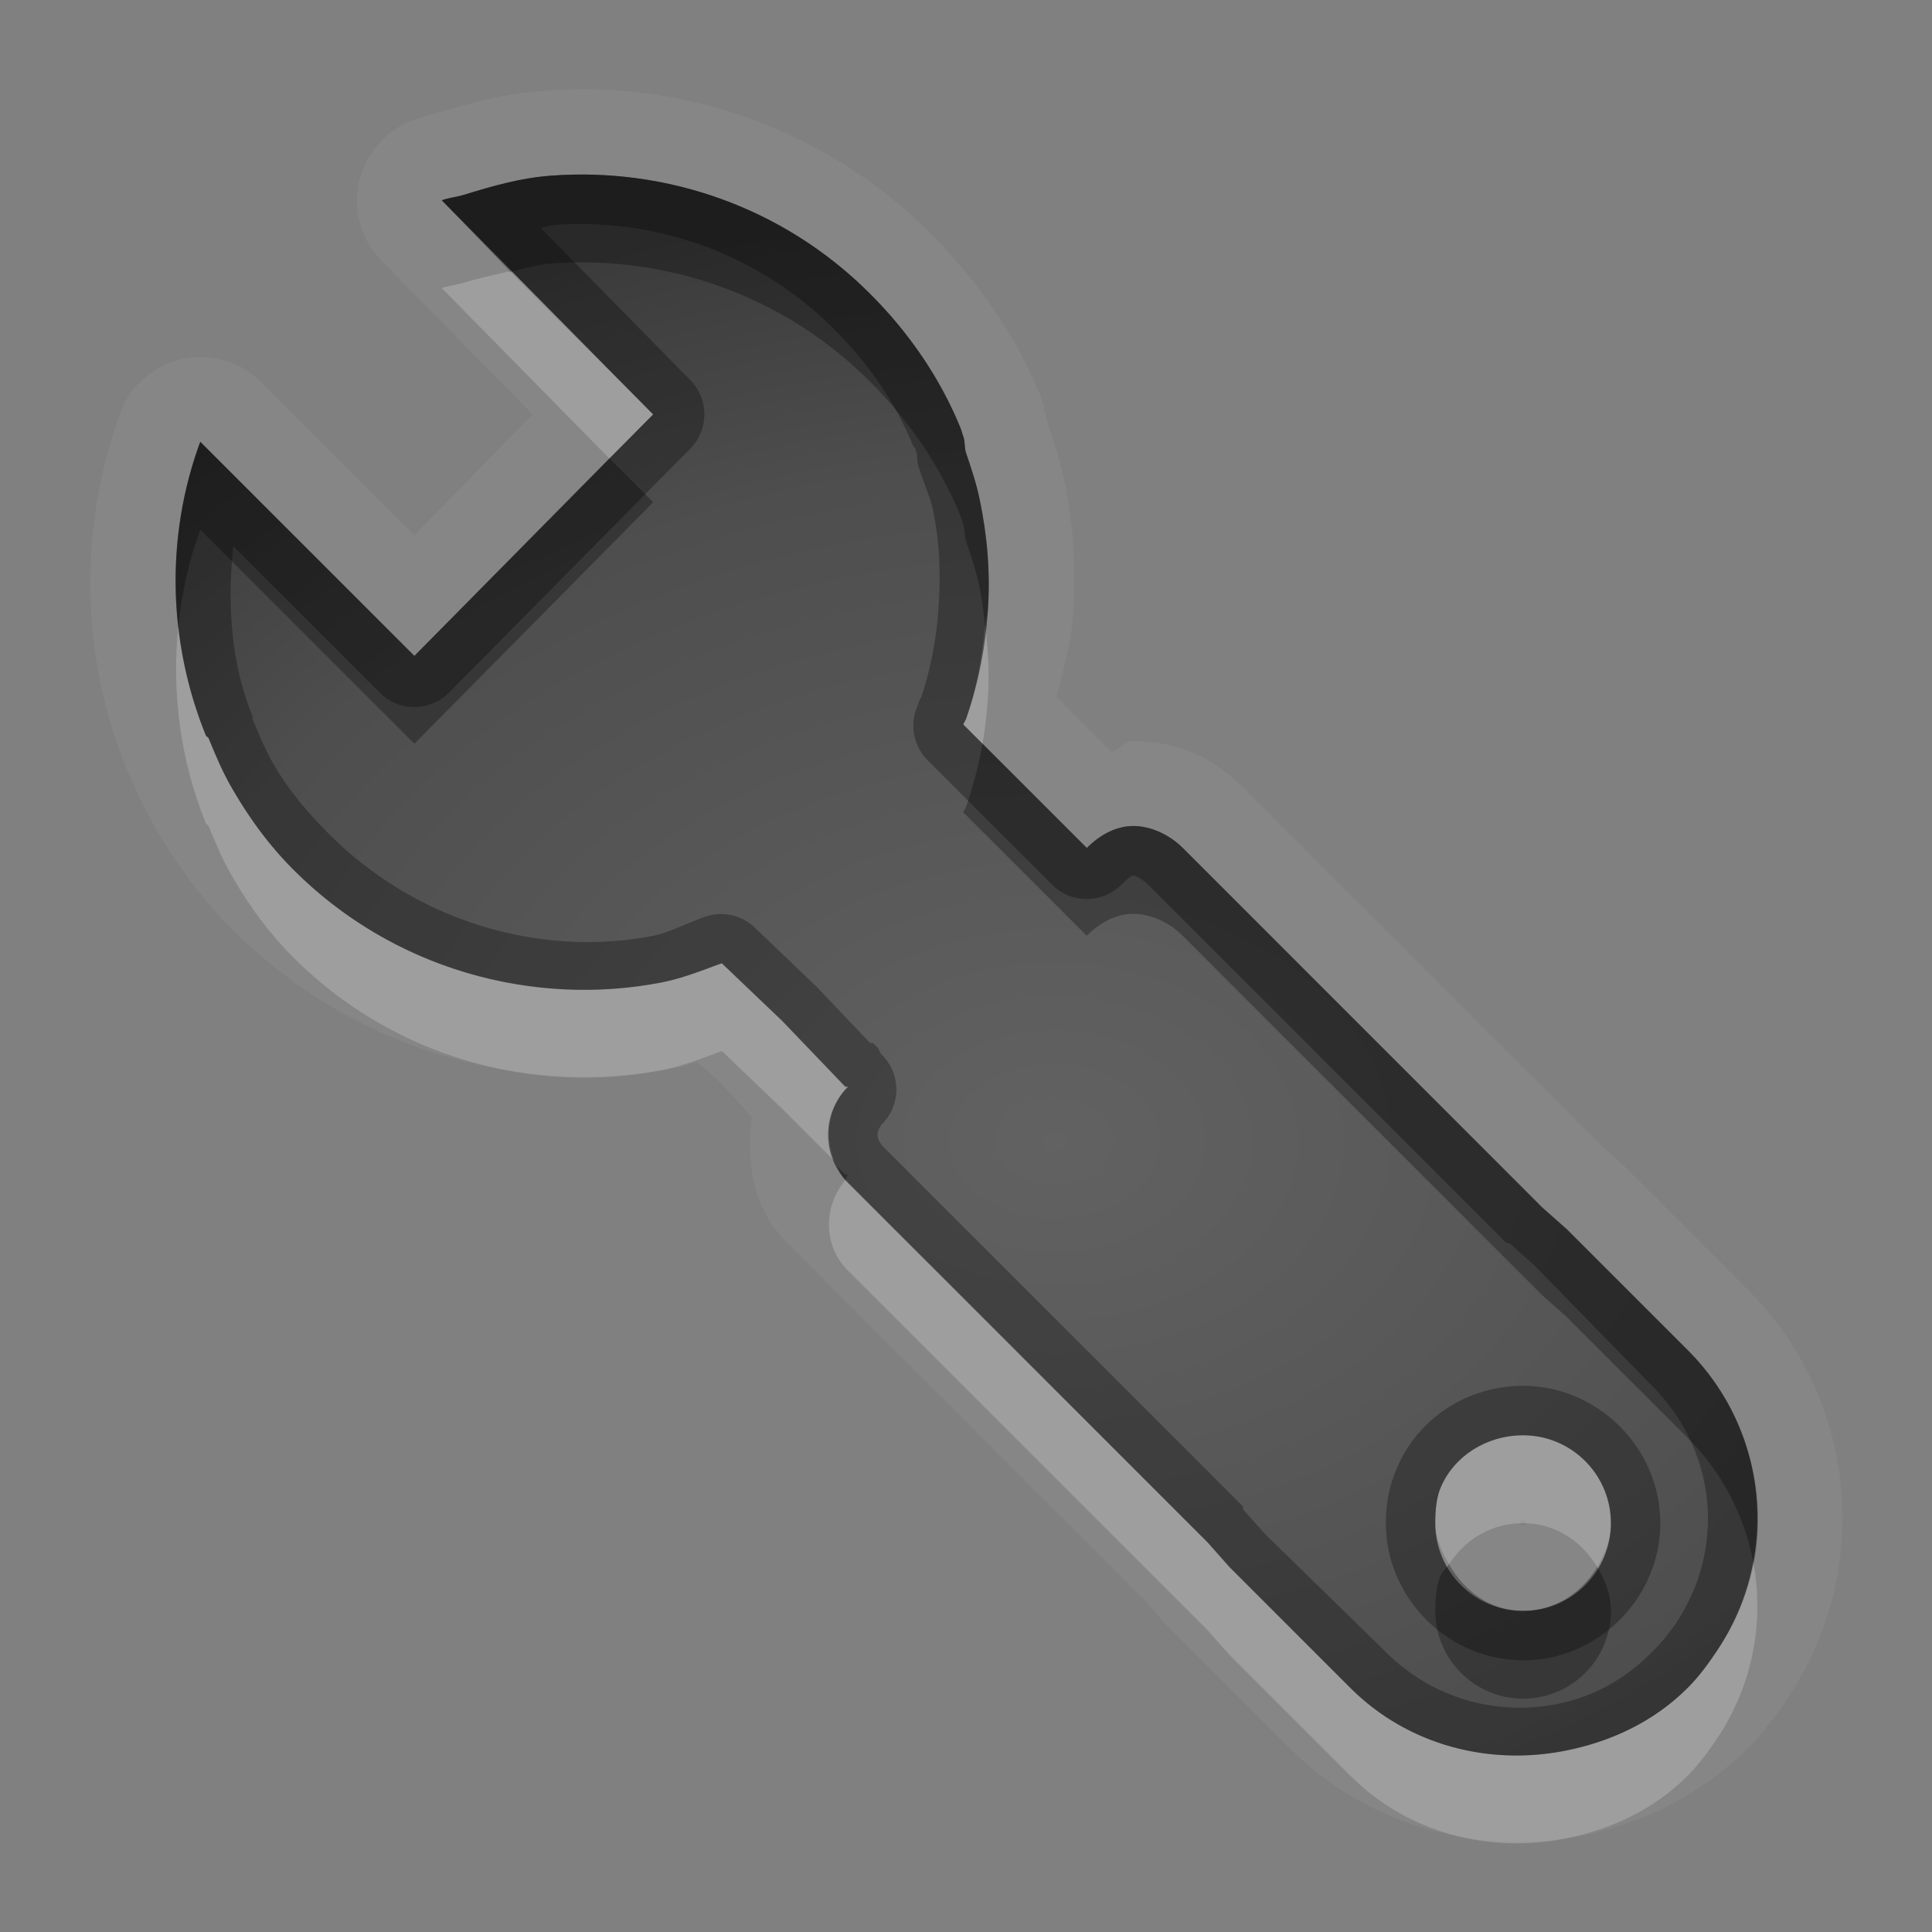 <?xml version="1.0" encoding="UTF-8" standalone="no"?>
<!-- Created with Inkscape (http://www.inkscape.org/) -->

<svg
   xmlns:dc="http://purl.org/dc/elements/1.1/"
   xmlns:cc="http://creativecommons.org/ns#"
   xmlns:rdf="http://www.w3.org/1999/02/22-rdf-syntax-ns#"
   xmlns:svg="http://www.w3.org/2000/svg"
   xmlns="http://www.w3.org/2000/svg"
   xmlns:xlink="http://www.w3.org/1999/xlink"
   xmlns:sodipodi="http://sodipodi.sourceforge.net/DTD/sodipodi-0.dtd"
   xmlns:inkscape="http://www.inkscape.org/namespaces/inkscape"
   inkscape:output_extension="org.inkscape.output.svg.inkscape"
   sodipodi:docname="preferences-desktop-peripherals-directory.svg"
   version="1.0"
   inkscape:version="0.48.3.1 r9886"
   sodipodi:version="0.32"
   id="svg2"
   height="22"
   width="22">
  <rect width="100%" height="100%" fill="#808080" stroke="none"/>
  <defs
     id="defs4">
    <inkscape:perspective
       sodipodi:type="inkscape:persp3d"
       inkscape:vp_x="0 : 11 : 1"
       inkscape:vp_y="0 : 1000 : 0"
       inkscape:vp_z="22 : 11 : 1"
       inkscape:persp3d-origin="11 : 7.3333333 : 1"
       id="perspective22" />
    <linearGradient
       id="ShadowGradient">
      <stop
         style="stop-color:#000000;stop-opacity:1;"
         offset="0"
         id="stop3393" />
      <stop
         style="stop-color:#000000;stop-opacity:0;"
         offset="1"
         id="stop3395" />
    </linearGradient>
    <linearGradient
       id="StandardGradient">
      <stop
         style="stop-color:#000000;stop-opacity:0.863;"
         offset="0"
         id="stop3389" />
      <stop
         style="stop-color:#000000;stop-opacity:0.471;"
         offset="1"
         id="stop3391" />
    </linearGradient>
    <linearGradient
       inkscape:collect="always"
       xlink:href="#StandardGradient"
       id="linearGradient3227"
       gradientUnits="userSpaceOnUse"
       gradientTransform="translate(1,-2)"
       x1="9.75"
       y1="5"
       x2="9.75"
       y2="21.002" />
    <inkscape:perspective
       id="perspective2850"
       inkscape:persp3d-origin="0.5 : 0.33333333 : 1"
       inkscape:vp_z="1 : 0.5 : 1"
       inkscape:vp_y="0 : 1000 : 0"
       inkscape:vp_x="0 : 0.5 : 1"
       sodipodi:type="inkscape:persp3d" />
    <linearGradient
       inkscape:collect="always"
       xlink:href="#StandardGradient"
       id="linearGradient3564"
       gradientUnits="userSpaceOnUse"
       gradientTransform="translate(1,-32)"
       x1="9.75"
       y1="5"
       x2="9.75"
       y2="21.002" />
    <inkscape:perspective
       id="perspective2896"
       inkscape:persp3d-origin="0.5 : 0.33333333 : 1"
       inkscape:vp_z="1 : 0.5 : 1"
       inkscape:vp_y="0 : 1000 : 0"
       inkscape:vp_x="0 : 0.5 : 1"
       sodipodi:type="inkscape:persp3d" />
    <linearGradient
       inkscape:collect="always"
       xlink:href="#linearGradient4081"
       id="linearGradient3669"
       gradientUnits="userSpaceOnUse"
       gradientTransform="matrix(0.157,0.042,0.042,-0.157,9.276,19.095)"
       x1="20.759"
       y1="1"
       x2="20.759"
       y2="45.017" />
    <linearGradient
       id="linearGradient4081">
      <stop
         style="stop-color:#aaaaaa;stop-opacity:1;"
         offset="0"
         id="stop4083" />
      <stop
         style="stop-color:#f0f0f0;stop-opacity:1;"
         offset="1"
         id="stop4085" />
    </linearGradient>
    <linearGradient
       inkscape:collect="always"
       xlink:href="#linearGradient4081"
       id="linearGradient3665"
       gradientUnits="userSpaceOnUse"
       gradientTransform="matrix(0.93,0,0,-0.93,23.674,61.395)"
       x1="20.759"
       y1="1"
       x2="20.759"
       y2="45.017" />
    <linearGradient
       id="linearGradient2905">
      <stop
         style="stop-color:#aaaaaa;stop-opacity:1;"
         offset="0"
         id="stop2907" />
      <stop
         style="stop-color:#f0f0f0;stop-opacity:1;"
         offset="1"
         id="stop2909" />
    </linearGradient>
    <linearGradient
       y2="45.017"
       x2="20.759"
       y1="1"
       x1="20.759"
       gradientTransform="matrix(0.279,0,0,-0.279,3.302,14.419)"
       gradientUnits="userSpaceOnUse"
       id="linearGradient2913"
       xlink:href="#linearGradient4081"
       inkscape:collect="always" />
    <linearGradient
       inkscape:collect="always"
       xlink:href="#StandardGradient"
       id="linearGradient4377"
       gradientUnits="userSpaceOnUse"
       gradientTransform="matrix(0.419,0,0,0.419,0.954,1.372)"
       x1="20.759"
       y1="1"
       x2="20.759"
       y2="45.017" />
    <linearGradient
       inkscape:collect="always"
       xlink:href="#StandardGradient"
       id="linearGradient4383"
       gradientUnits="userSpaceOnUse"
       gradientTransform="matrix(0.419,0,0,0.419,0.954,2.372)"
       x1="20.759"
       y1="1"
       x2="20.759"
       y2="45.017" />
    <linearGradient
       inkscape:collect="always"
       xlink:href="#StandardGradient"
       id="linearGradient4385"
       gradientUnits="userSpaceOnUse"
       gradientTransform="matrix(0.419,0,0,0.419,0.954,1.372)"
       x1="20.759"
       y1="1"
       x2="20.759"
       y2="45.017" />
    <linearGradient
       inkscape:collect="always"
       xlink:href="#StandardGradient"
       id="linearGradient4390"
       gradientUnits="userSpaceOnUse"
       gradientTransform="matrix(0.419,0,0,0.419,0.954,2.372)"
       x1="20.759"
       y1="1"
       x2="20.759"
       y2="45.017" />
    <linearGradient
       inkscape:collect="always"
       xlink:href="#StandardGradient"
       id="linearGradient4394"
       gradientUnits="userSpaceOnUse"
       gradientTransform="matrix(0.419,0,0,0.419,0.954,1.372)"
       x1="20.759"
       y1="1"
       x2="20.759"
       y2="45.017" />
    <linearGradient
       inkscape:collect="always"
       xlink:href="#StandardGradient"
       id="linearGradient4399"
       gradientUnits="userSpaceOnUse"
       gradientTransform="matrix(0.419,0,0,0.419,-29.046,1.372)"
       x1="20.759"
       y1="1"
       x2="20.759"
       y2="45.017" />
    <inkscape:perspective
       id="perspective4416"
       inkscape:persp3d-origin="0.5 : 0.33333333 : 1"
       inkscape:vp_z="1 : 0.5 : 1"
       inkscape:vp_y="0 : 1000 : 0"
       inkscape:vp_x="0 : 0.5 : 1"
       sodipodi:type="inkscape:persp3d" />
    <linearGradient
       inkscape:collect="always"
       xlink:href="#StandardGradient-9"
       id="linearGradient4377-4"
       gradientUnits="userSpaceOnUse"
       gradientTransform="matrix(0.419,0,0,0.419,0.954,1.372)"
       x1="20.759"
       y1="1"
       x2="20.759"
       y2="45.017" />
    <linearGradient
       id="StandardGradient-9">
      <stop
         style="stop-color:#000000;stop-opacity:0.863;"
         offset="0"
         id="stop3389-8" />
      <stop
         style="stop-color:#000000;stop-opacity:0.471;"
         offset="1"
         id="stop3391-3" />
    </linearGradient>
    <linearGradient
       y2="45.017"
       x2="20.759"
       y1="1"
       x1="20.759"
       gradientTransform="matrix(0.419,0,0,0.419,0.954,1.372)"
       gradientUnits="userSpaceOnUse"
       id="linearGradient4427"
       xlink:href="#StandardGradient-9"
       inkscape:collect="always" />
    <linearGradient
       inkscape:collect="always"
       xlink:href="#StandardGradient-9"
       id="linearGradient4454"
       gradientUnits="userSpaceOnUse"
       gradientTransform="matrix(0.419,0,0,0.419,-29.046,1.372)"
       x1="20.759"
       y1="1"
       x2="20.759"
       y2="45.017" />
    <clipPath
       clipPathUnits="userSpaceOnUse"
       id="clipPath4461">
      <path
         style="fill:#ff00ff;fill-opacity:1;stroke:none;display:inline"
         d="m -30,0 0,22 22,0 0,-22 -22,0 z m 9.75,2 2.5,0 c 0.354,0 0.625,0.296 0.625,0.656 l 0,1.281 c 0.633,0.169 1.259,0.397 1.812,0.719 l 0.906,-0.875 c 0.255,-0.255 0.625,-0.282 0.875,-0.031 L -11.75,5.531 c 0.25,0.25 0.223,0.62 -0.031,0.875 l -0.875,0.906 c 0.322,0.554 0.55,1.179 0.719,1.812 l 1.281,0 C -10.296,9.125 -10,9.396 -10,9.75 l 0,2.5 c 0,0.354 -0.296,0.625 -0.656,0.625 l -1.281,0 c -0.169,0.633 -0.397,1.259 -0.719,1.812 l 0.875,0.906 c 0.255,0.255 0.282,0.625 0.031,0.875 L -13.531,18.25 c -0.25,0.25 -0.62,0.223 -0.875,-0.031 l -0.906,-0.875 c -0.554,0.322 -1.179,0.55 -1.812,0.719 l 0,1.281 C -17.125,19.704 -17.396,20 -17.75,20 l -2.5,0 c -0.354,0 -0.625,-0.296 -0.625,-0.656 l 0,-1.281 c -0.633,-0.169 -1.259,-0.397 -1.812,-0.719 l -0.906,0.875 c -0.255,0.255 -0.625,0.282 -0.875,0.031 L -26.25,16.469 c -0.25,-0.25 -0.223,-0.62 0.031,-0.875 l 0.875,-0.906 c -0.322,-0.554 -0.55,-1.179 -0.719,-1.812 l -1.281,0 C -27.704,12.875 -28,12.604 -28,12.25 l 0,-2.5 c 0,-0.354 0.296,-0.625 0.656,-0.625 l 1.281,0 c 0.169,-0.633 0.397,-1.259 0.719,-1.812 l -0.875,-0.906 C -26.473,6.152 -26.5,5.782 -26.25,5.531 L -24.469,3.75 c 0.125,-0.125 0.273,-0.189 0.438,-0.188 0.165,0.001 0.31,0.091 0.438,0.219 l 0.906,0.875 c 0.554,-0.322 1.179,-0.55 1.812,-0.719 l 0,-1.281 C -20.875,2.296 -20.604,2 -20.25,2 z M -19,8.281 c -1.502,0 -2.719,1.217 -2.719,2.719 0,1.502 1.217,2.719 2.719,2.719 1.502,0 2.719,-1.217 2.719,-2.719 0,-1.502 -1.217,-2.719 -2.719,-2.719 z"
         id="path4463" />
    </clipPath>
    <linearGradient
       inkscape:collect="always"
       xlink:href="#StandardGradient-9"
       id="linearGradient3987"
       gradientUnits="userSpaceOnUse"
       gradientTransform="matrix(0.419,0,0,0.419,0.954,1.372)"
       x1="20.759"
       y1="1"
       x2="20.759"
       y2="45.017" />
    <linearGradient
       inkscape:collect="always"
       xlink:href="#StandardGradient-9"
       id="linearGradient3991"
       gradientUnits="userSpaceOnUse"
       gradientTransform="matrix(0.419,0,0,0.419,0.954,1.372)"
       x1="26.389"
       y1="8.667"
       x2="20.759"
       y2="45.017" />
    <linearGradient
       inkscape:collect="always"
       xlink:href="#linearGradient5128"
       id="linearGradient3888"
       gradientUnits="userSpaceOnUse"
       gradientTransform="translate(-24.042,-41.012)"
       x1="5.274"
       y1="62.879"
       x2="-6.524"
       y2="66.807" />
    <linearGradient
       id="linearGradient5128">
      <stop
         offset="0"
         style="stop-color:#e5e5e5;stop-opacity:1"
         id="stop5130" />
      <stop
         offset="1"
         style="stop-color:#ababab;stop-opacity:1"
         id="stop5132" />
    </linearGradient>
    <linearGradient
       inkscape:collect="always"
       xlink:href="#linearGradient5128"
       id="linearGradient3890"
       gradientUnits="userSpaceOnUse"
       gradientTransform="matrix(0.45,0,0,0.45,24.042,-53.521)"
       x1="5.274"
       y1="62.879"
       x2="-6.524"
       y2="66.807" />
    <linearGradient
       id="linearGradient3145">
      <stop
         offset="0"
         style="stop-color:#e5e5e5;stop-opacity:1"
         id="stop3147" />
      <stop
         offset="1"
         style="stop-color:#ababab;stop-opacity:1"
         id="stop3149" />
    </linearGradient>
    <linearGradient
       inkscape:collect="always"
       xlink:href="#linearGradient3932"
       id="linearGradient3892"
       gradientUnits="userSpaceOnUse"
       gradientTransform="matrix(-1,0,0,-1,45.081,79.12)"
       x1="45.312"
       y1="48.268"
       x2="42.662"
       y2="45.618" />
    <linearGradient
       inkscape:collect="always"
       id="linearGradient3932">
      <stop
         style="stop-color:#000000;stop-opacity:1;"
         offset="0"
         id="stop3934" />
      <stop
         style="stop-color:#000000;stop-opacity:0;"
         offset="1"
         id="stop3936" />
    </linearGradient>
    <linearGradient
       inkscape:collect="always"
       xlink:href="#linearGradient3309"
       id="linearGradient3894"
       gradientUnits="userSpaceOnUse"
       gradientTransform="translate(-46,-12)"
       x1="32.238"
       y1="21.65"
       x2="36.821"
       y2="47.535" />
    <linearGradient
       gradientUnits="userSpaceOnUse"
       id="linearGradient3309"
       y2="122.899"
       x2="63.999"
       y1="3.1"
       x1="63.999">
      <stop
         offset="0"
         style="stop-color:#f6f6f6;stop-opacity:1"
         id="stop3311" />
      <stop
         offset="1"
         style="stop-color:#d2d2d2;stop-opacity:1"
         id="stop3313" />
    </linearGradient>
    <linearGradient
       inkscape:collect="always"
       xlink:href="#linearGradient3724"
       id="linearGradient3896"
       gradientUnits="userSpaceOnUse"
       gradientTransform="translate(-46,-12)"
       x1="64.67"
       y1="71.888"
       x2="59.574"
       y2="52.872" />
    <linearGradient
       id="linearGradient3724">
      <stop
         style="stop-color:#ffa92a;stop-opacity:1;"
         offset="0"
         id="stop3726" />
      <stop
         style="stop-color:#ffcf2a;stop-opacity:1;"
         offset="1"
         id="stop3728" />
    </linearGradient>
    <linearGradient
       inkscape:collect="always"
       xlink:href="#linearGradient3741"
       id="linearGradient3898"
       gradientUnits="userSpaceOnUse"
       gradientTransform="translate(-46,-12)"
       x1="52.515"
       y1="44.04"
       x2="54.767"
       y2="64.308" />
    <linearGradient
       inkscape:collect="always"
       id="linearGradient3741">
      <stop
         style="stop-color:#ffffff;stop-opacity:1;"
         offset="0"
         id="stop3743" />
      <stop
         style="stop-color:#ffffff;stop-opacity:0;"
         offset="1"
         id="stop3745" />
    </linearGradient>
    <radialGradient
       inkscape:collect="always"
       xlink:href="#linearGradient3777"
       id="radialGradient3900"
       gradientUnits="userSpaceOnUse"
       gradientTransform="matrix(-0.012,1.983,-2.031,-0.023,158.075,-40.252)"
       cx="48.09"
       cy="53.891"
       fx="48.09"
       fy="53.891"
       r="5.493" />
    <linearGradient
       inkscape:collect="always"
       id="linearGradient3777">
      <stop
         style="stop-color:#ff6600;stop-opacity:1;"
         offset="0"
         id="stop3779" />
      <stop
         style="stop-color:#ff6600;stop-opacity:0;"
         offset="1"
         id="stop3781" />
    </linearGradient>
    <radialGradient
       inkscape:collect="always"
       xlink:href="#linearGradient3751"
       id="radialGradient3902"
       gradientUnits="userSpaceOnUse"
       gradientTransform="matrix(2.313,2.335,1.272,-1.26,-171.146,-7.467)"
       cx="47.644"
       cy="54.106"
       fx="47.644"
       fy="54.106"
       r="4.862" />
    <linearGradient
       inkscape:collect="always"
       id="linearGradient3751">
      <stop
         style="stop-color:#f89400;stop-opacity:1;"
         offset="0"
         id="stop3753" />
      <stop
         style="stop-color:#f89400;stop-opacity:0;"
         offset="1"
         id="stop3755" />
    </linearGradient>
    <linearGradient
       inkscape:collect="always"
       xlink:href="#linearGradient3865"
       id="linearGradient3904"
       gradientUnits="userSpaceOnUse"
       gradientTransform="matrix(0.5,0.866,-0.866,0.5,45.524,-36.524)"
       x1="60.756"
       y1="66.836"
       x2="69.694"
       y2="69.231" />
    <linearGradient
       inkscape:collect="always"
       id="linearGradient3865">
      <stop
         style="stop-color:#ffe99d;stop-opacity:1;"
         offset="0"
         id="stop3867" />
      <stop
         style="stop-color:#ffe99d;stop-opacity:0;"
         offset="1"
         id="stop3869" />
    </linearGradient>
    <linearGradient
       inkscape:collect="always"
       xlink:href="#linearGradient3865"
       id="linearGradient3142"
       gradientUnits="userSpaceOnUse"
       gradientTransform="matrix(0.167,0.289,-0.289,0.167,-4.496,-13.172)"
       x1="60.756"
       y1="66.836"
       x2="69.694"
       y2="69.231" />
    <radialGradient
       inkscape:collect="always"
       xlink:href="#linearGradient3751"
       id="radialGradient3145"
       gradientUnits="userSpaceOnUse"
       gradientTransform="matrix(0.771,0.778,0.424,-0.42,-76.707,-3.488)"
       cx="47.644"
       cy="54.106"
       fx="47.644"
       fy="54.106"
       r="4.862" />
    <linearGradient
       inkscape:collect="always"
       xlink:href="#linearGradient3741"
       id="linearGradient3149"
       gradientUnits="userSpaceOnUse"
       gradientTransform="matrix(0.333,0,0,0.333,-34.999,-4.999)"
       x1="52.515"
       y1="44.04"
       x2="54.767"
       y2="64.308" />
    <linearGradient
       inkscape:collect="always"
       xlink:href="#linearGradient3724"
       id="linearGradient3155"
       gradientUnits="userSpaceOnUse"
       gradientTransform="matrix(0.333,0,0,0.333,-34.999,-4.999)"
       x1="64.67"
       y1="71.888"
       x2="59.574"
       y2="52.872" />
    <linearGradient
       inkscape:collect="always"
       xlink:href="#linearGradient3309"
       id="linearGradient3158"
       gradientUnits="userSpaceOnUse"
       gradientTransform="matrix(0.333,0,0,0.333,-34.999,-4.999)"
       x1="32.238"
       y1="21.65"
       x2="36.821"
       y2="47.535" />
    <linearGradient
       inkscape:collect="always"
       xlink:href="#linearGradient3932"
       id="linearGradient3162"
       gradientUnits="userSpaceOnUse"
       gradientTransform="matrix(-0.333,0,0,-0.333,-4.644,25.369)"
       x1="45.312"
       y1="48.268"
       x2="42.662"
       y2="45.618" />
    <linearGradient
       inkscape:collect="always"
       xlink:href="#linearGradient5128"
       id="linearGradient3165"
       gradientUnits="userSpaceOnUse"
       gradientTransform="matrix(0.15,0,0,0.15,21.213,-3.223)"
       x1="5.274"
       y1="62.879"
       x2="-6.524"
       y2="66.807" />
    <linearGradient
       inkscape:collect="always"
       xlink:href="#linearGradient5128"
       id="linearGradient3168"
       gradientUnits="userSpaceOnUse"
       gradientTransform="matrix(0.236,-0.236,0.236,0.236,-34.999,-4.999)"
       x1="5.274"
       y1="62.879"
       x2="-6.524"
       y2="66.807" />
    <linearGradient
       inkscape:collect="always"
       xlink:href="#StandardGradient"
       id="linearGradient3939"
       gradientUnits="userSpaceOnUse"
       gradientTransform="matrix(0.236,-0.236,0.236,0.236,-34.999,-4.999)"
       x1="14.852"
       y1="44.55"
       x2="-23.339"
       y2="82.741" />
    <linearGradient
       inkscape:collect="always"
       xlink:href="#StandardGradient"
       id="linearGradient3945"
       gradientUnits="userSpaceOnUse"
       gradientTransform="matrix(0.236,-0.236,0.236,0.236,-34.999,-3.999)"
       x1="14.852"
       y1="44.55"
       x2="-23.339"
       y2="82.741" />
    <linearGradient
       inkscape:collect="always"
       xlink:href="#StandardGradient"
       id="linearGradient3947"
       gradientUnits="userSpaceOnUse"
       gradientTransform="matrix(0.236,-0.236,0.236,0.236,-34.999,-4.999)"
       x1="14.852"
       y1="44.55"
       x2="-23.339"
       y2="82.741" />
    <linearGradient
       inkscape:collect="always"
       xlink:href="#StandardGradient"
       id="linearGradient3952"
       gradientUnits="userSpaceOnUse"
       gradientTransform="matrix(0.236,-0.236,0.236,0.236,-34.999,-3.999)"
       x1="14.852"
       y1="44.55"
       x2="-23.339"
       y2="82.741" />
    <linearGradient
       inkscape:collect="always"
       xlink:href="#StandardGradient"
       id="linearGradient3956"
       gradientUnits="userSpaceOnUse"
       gradientTransform="matrix(0.236,-0.236,0.236,0.236,-34.999,-4.999)"
       x1="14.852"
       y1="44.55"
       x2="-23.339"
       y2="82.741" />
    <linearGradient
       inkscape:collect="always"
       xlink:href="#StandardGradient"
       id="linearGradient3963"
       gradientUnits="userSpaceOnUse"
       gradientTransform="matrix(0.236,-0.236,0.236,0.236,-34.999,-4.999)"
       x1="14.852"
       y1="44.55"
       x2="-23.339"
       y2="82.741" />
    <linearGradient
       inkscape:collect="always"
       xlink:href="#StandardGradient"
       id="linearGradient3967"
       gradientUnits="userSpaceOnUse"
       gradientTransform="matrix(0.236,-0.236,0.236,0.236,-34.999,-4.999)"
       x1="14.852"
       y1="44.55"
       x2="-23.339"
       y2="82.741" />
    <radialGradient
       inkscape:collect="always"
       xlink:href="#StandardGradient-94"
       id="radialGradient3820"
       cx="12"
       cy="13.13"
       fx="12"
       fy="13.13"
       r="8.982"
       gradientTransform="matrix(1.781,2.7895834e-8,-1.9178386e-8,1.225,-9.376,-3.08)"
       gradientUnits="userSpaceOnUse" />
    <linearGradient
       id="StandardGradient-94"
       gradientTransform="scale(0.922,1.085)"
       x1="11.999"
       y1="0.922"
       x2="11.999"
       y2="19.387"
       gradientUnits="userSpaceOnUse">
      <stop
         style="stop-color:#000000;stop-opacity:0.235;"
         offset="0"
         id="stop3283" />
      <stop
         id="stop3850"
         offset="0.7"
         style="stop-color:#000000;stop-opacity:0.392;" />
      <stop
         style="stop-color:#000000;stop-opacity:0.55;"
         offset="1"
         id="stop2651" />
    </linearGradient>
    <radialGradient
       r="8.982"
       fy="13.13"
       fx="12"
       cy="13.13"
       cx="12"
       gradientTransform="matrix(1.781,2.7895834e-8,-1.9178386e-8,1.225,-41.376,-5.08)"
       gradientUnits="userSpaceOnUse"
       id="radialGradient4425"
       xlink:href="#StandardGradient-94"
       inkscape:collect="always" />
    <radialGradient
       inkscape:collect="always"
       xlink:href="#StandardGradient-94"
       id="radialGradient3867"
       cx="12"
       cy="13.001"
       fx="12"
       fy="13.001"
       r="9.006"
       gradientTransform="matrix(1.666,-5.6057663e-8,4.1108947e-8,1.221,-7.987,-2.88)"
       gradientUnits="userSpaceOnUse" />
    <radialGradient
       inkscape:collect="always"
       xlink:href="#StandardGradient-94"
       id="radialGradient3873"
       gradientUnits="userSpaceOnUse"
       gradientTransform="matrix(1.666,-5.6057663e-8,4.1108947e-8,1.221,-7.987,-2.88)"
       cx="12"
       cy="13.001"
       fx="12"
       fy="13.001"
       r="9.006" />
    <radialGradient
       inkscape:collect="always"
       xlink:href="#StandardGradient-94"
       id="radialGradient3877"
       gradientUnits="userSpaceOnUse"
       gradientTransform="matrix(1.666,-5.6057663e-8,4.1108947e-8,1.221,-7.987,-2.88)"
       cx="12"
       cy="13.001"
       fx="12"
       fy="13.001"
       r="9.006" />
    <radialGradient
       inkscape:collect="always"
       xlink:href="#StandardGradient-94"
       id="radialGradient3879"
       gradientUnits="userSpaceOnUse"
       gradientTransform="matrix(1.666,-5.6057663e-8,4.1108947e-8,1.221,-7.987,-2.88)"
       cx="12"
       cy="13.001"
       fx="12"
       fy="13.001"
       r="9.006" />
  </defs>
  <sodipodi:namedview
     id="base"
     pagecolor="#ffffff"
     bordercolor="#e7e7e7"
     borderopacity="1"
     inkscape:pageopacity="0.0"
     inkscape:pageshadow="2"
     inkscape:zoom="18.220536"
     inkscape:cx="-2.1080449"
     inkscape:cy="11.185607"
     inkscape:document-units="px"
     inkscape:current-layer="layer1"
     showgrid="true"
     inkscape:showpageshadow="false"
     showguides="true"
     inkscape:guide-bbox="true"
     inkscape:window-width="1920"
     inkscape:window-height="1029"
     inkscape:window-x="0"
     inkscape:window-y="24"
     inkscape:window-maximized="1">
    <sodipodi:guide
       orientation="1,0"
       position="0,112"
       id="guide2383" />
    <sodipodi:guide
       orientation="0,1"
       position="78.156,0"
       id="guide2389" />
    <inkscape:grid
       type="xygrid"
       id="grid3672"
       visible="true"
       enabled="true"
       empspacing="8"
       snapvisiblegridlinesonly="true" />
    <sodipodi:guide
       orientation="1,0"
       position="22.009,4.154"
       id="guide2950" />
    <sodipodi:guide
       orientation="0,1"
       position="11.225,22.009"
       id="guide2952" />
  </sodipodi:namedview>
  <g
     inkscape:label="Calque 1"
     inkscape:groupmode="layer"
     id="layer1">
    <path
       style="opacity:0.05;fill:#ffffff;fill-opacity:1;stroke:none;display:inline"
       d="M 6.219,1.031 C 5.747,1.066 5.347,1.175 5,1.281 5.047,1.267 4.93,1.285 4.688,1.375 A 0.977,0.977 0 0 0 4.344,2.969 l 1.719,1.75 -1.344,1.375 -1.75,-1.75 A 0.977,0.977 0 0 0 1.375,4.688 C 0.89,6.002 0.915,7.459 1.438,8.75 1.456,8.797 1.449,8.775 1.469,8.812 1.551,9.012 1.656,9.239 1.812,9.5 c 0.222,0.38 0.496,0.746 0.844,1.094 1.368,1.368 3.288,1.906 5.062,1.562 0.091,-0.018 0.138,-0.04 0.219,-0.062 l 0.25,0.219 0.031,0.031 0.344,0.375 c -0.07,0.526 0.01,1.041 0.406,1.438 l 4.062,4.062 0.031,0.031 0.219,0.25 a 0.977,0.977 0 0 0 0.031,0.031 l 1.375,1.375 c 0.905,0.905 2.17,1.222 3.312,1 0.664,-0.129 1.35,-0.444 1.906,-1 0.207,-0.207 0.353,-0.419 0.469,-0.594 0.946,-1.431 0.785,-3.371 -0.469,-4.625 l -1.375,-1.375 A 0.977,0.977 0 0 0 18.5,13.281 l -0.25,-0.219 -0.031,-0.031 -4.062,-4.062 c -0.326,-0.326 -0.727,-0.531 -1.25,-0.531 -0.11,0 -0.15,0.104 -0.25,0.125 l -0.625,-0.625 C 12.105,7.623 12.199,7.315 12.219,7 12.253,6.484 12.227,5.99 12.125,5.5 12.071,5.241 11.997,5.02 11.938,4.844 11.918,4.782 11.922,4.749 11.875,4.625 11.901,4.693 11.901,4.64 11.844,4.5 11.564,3.811 11.132,3.194 10.594,2.656 9.396,1.459 7.788,0.916 6.219,1.031 z M 6.281,2 c 1.298,-0.095 2.634,0.352 3.625,1.344 0.453,0.453 0.805,0.973 1.031,1.531 0.012,0.03 0.02,0.064 0.031,0.094 0.022,0.058 0.011,0.129 0.031,0.188 0.06,0.179 0.118,0.348 0.156,0.531 0.086,0.414 0.121,0.829 0.094,1.25 -0.027,0.423 -0.108,0.846 -0.25,1.25 -0.008,0.022 -0.023,0.04 -0.031,0.062 L 12.375,9.656 c 0.151,-0.151 0.334,-0.25 0.531,-0.25 0.198,0 0.411,0.099 0.562,0.25 L 17.562,13.75 17.844,14 l 1.375,1.375 c 0.927,0.927 1.039,2.354 0.344,3.406 -0.099,0.15 -0.211,0.305 -0.344,0.438 -0.397,0.397 -0.894,0.619 -1.406,0.719 -0.854,0.166 -1.775,-0.057 -2.438,-0.719 L 14,17.844 13.75,17.562 9.656,13.469 c -0.303,-0.303 -0.303,-0.791 0,-1.094 l -0.031,0 -0.719,-0.75 -0.688,-0.656 C 7.987,11.053 7.771,11.141 7.531,11.188 6.069,11.47 4.475,11.038 3.344,9.906 3.065,9.628 2.847,9.326 2.656,9 2.54,8.806 2.46,8.611 2.375,8.406 2.37,8.393 2.349,8.388 2.344,8.375 1.91,7.302 1.882,6.113 2.281,5.031 l 2.438,2.438 2.719,-2.75 -2.406,-2.438 C 5.114,2.251 5.198,2.244 5.281,2.219 5.617,2.116 5.934,2.025 6.281,2 z m 11.062,14.344 c -0.414,0 -0.786,0.235 -0.938,0.594 -0.051,0.12 -0.062,0.268 -0.062,0.406 0,0.552 0.448,1 1,1 0.552,0 1,-0.448 1,-1 0,-0.552 -0.448,-1 -1,-1 z M 17.312,17.312 c -0.011,0.027 -0.014,0 0.031,0 0.024,0 0.031,0.007 0.031,0.031 0,0.024 -0.007,0.031 -0.031,0.031 -0.024,0 -0.031,-0.007 -0.031,-0.031 0,-0.014 -0.002,-0.02 0,-0.031 z"
       id="path3965"
       inkscape:connector-curvature="0" />
    <path
       style="fill:url(#radialGradient3867);fill-opacity:1;stroke:none;display:inline"
       d="m 6.281,2 c -0.347,0.025 -0.665,0.116 -1,0.219 -0.084,0.026 -0.168,0.032 -0.25,0.062 l 2.406,2.438 -2.719,2.75 -2.438,-2.438 C 1.882,6.113 1.91,7.302 2.344,8.375 2.349,8.388 2.37,8.393 2.375,8.406 2.46,8.611 2.54,8.806 2.656,9 c 0.19,0.326 0.409,0.628 0.688,0.906 1.132,1.132 2.725,1.564 4.188,1.281 0.24,-0.046 0.456,-0.134 0.688,-0.219 l 0.688,0.656 0.719,0.75 0.031,0 c -0.303,0.303 -0.303,0.791 0,1.094 L 13.75,17.562 14,17.844 l 1.375,1.375 c 0.662,0.662 1.584,0.884 2.438,0.719 0.512,-0.099 1.009,-0.321 1.406,-0.719 0.132,-0.132 0.244,-0.287 0.344,-0.438 0.695,-1.052 0.583,-2.479 -0.344,-3.406 L 17.844,14 17.562,13.75 13.469,9.656 c -0.151,-0.151 -0.365,-0.25 -0.562,-0.25 -0.198,0 -0.38,0.099 -0.531,0.25 L 10.969,8.25 c 0.008,-0.022 0.023,-0.04 0.031,-0.062 0.142,-0.404 0.223,-0.827 0.25,-1.25 0.028,-0.421 -0.007,-0.836 -0.094,-1.25 C 11.118,5.504 11.06,5.335 11,5.156 10.98,5.097 10.991,5.027 10.969,4.969 10.957,4.939 10.95,4.905 10.938,4.875 10.711,4.317 10.359,3.796 9.906,3.344 8.915,2.352 7.579,1.905 6.281,2 z m 11.062,14.344 c 0.552,0 1,0.448 1,1 0,0.552 -0.448,1 -1,1 -0.552,0 -1,-0.448 -1,-1 0,-0.138 0.012,-0.287 0.062,-0.406 0.152,-0.359 0.523,-0.594 0.938,-0.594 z"
       id="rect3705"
       inkscape:connector-curvature="0" />
    <path
       style="opacity:0.3;fill:#000000;fill-opacity:1;stroke:none;display:inline"
       d="m 6.281,2 c -0.347,0.025 -0.665,0.116 -1,0.219 -0.084,0.026 -0.168,0.032 -0.25,0.062 L 5.812,3.094 C 5.967,3.059 6.118,3.012 6.281,3 c 1.298,-0.095 2.634,0.352 3.625,1.344 0.453,0.453 0.805,0.973 1.031,1.531 0.012,0.03 0.02,0.064 0.031,0.094 0.022,0.058 0.011,0.129 0.031,0.188 0.06,0.179 0.118,0.348 0.156,0.531 0.03,0.145 0.045,0.292 0.062,0.438 0.006,-0.064 0.027,-0.124 0.031,-0.188 0.028,-0.421 -0.007,-0.836 -0.094,-1.25 C 11.118,5.504 11.06,5.335 11,5.156 10.98,5.097 10.991,5.027 10.969,4.969 10.957,4.939 10.95,4.905 10.938,4.875 10.711,4.317 10.359,3.796 9.906,3.344 8.915,2.352 7.579,1.905 6.281,2 z m -4,3.031 C 2.033,5.702 1.955,6.425 2.031,7.125 2.071,6.752 2.149,6.389 2.281,6.031 l 2.438,2.438 2.719,-2.75 -0.5,-0.5 -2.219,2.25 -2.438,-2.438 z m 8.906,3.438 C 11.145,8.711 11.082,8.954 11,9.188 10.992,9.21 10.977,9.228 10.969,9.25 l 1.406,1.406 c 0.151,-0.151 0.334,-0.25 0.531,-0.25 0.198,0 0.411,0.099 0.562,0.25 L 17.562,14.75 17.844,15 l 1.375,1.375 c 0.406,0.406 0.656,0.913 0.75,1.438 0.166,-0.853 -0.088,-1.776 -0.75,-2.438 L 17.844,14 17.562,13.75 13.469,9.656 c -0.151,-0.151 -0.365,-0.25 -0.562,-0.25 -0.198,0 -0.38,0.099 -0.531,0.25 l -1.188,-1.188 z m -1.656,4.812 c 0.029,0.056 0.05,0.107 0.094,0.156 0.016,-0.019 0.013,-0.045 0.031,-0.062 l -0.031,0 -0.094,-0.094 z M 16.5,17.812 c -0.027,0.043 -0.074,0.078 -0.094,0.125 -0.051,0.12 -0.062,0.268 -0.062,0.406 0,0.552 0.448,1 1,1 0.552,0 1,-0.448 1,-1 0,-0.187 -0.067,-0.35 -0.156,-0.5 -0.175,0.292 -0.479,0.5 -0.844,0.5 -0.375,0 -0.672,-0.226 -0.844,-0.531 z"
       id="path3941"
       inkscape:connector-curvature="0" />
    <path
       style="opacity:0.2;fill:#ffffff;fill-opacity:1;stroke:none;display:inline"
       d="m 5.781,3.094 c -0.165,0.039 -0.332,0.074 -0.5,0.125 -0.084,0.026 -0.168,0.032 -0.25,0.062 l 1.906,1.938 0.5,-0.5 -1.625,-1.625 c -0.01,0.002 -0.021,-0.002 -0.031,0 z M 2.031,7.125 C 1.952,7.88 2.053,8.657 2.344,9.375 2.349,9.388 2.37,9.393 2.375,9.406 2.46,9.611 2.54,9.806 2.656,10 c 0.19,0.326 0.409,0.628 0.688,0.906 1.132,1.132 2.725,1.564 4.188,1.281 0.24,-0.046 0.456,-0.134 0.688,-0.219 L 8.906,12.625 9.5,13.219 C 9.386,12.94 9.429,12.602 9.656,12.375 l -0.031,0 -0.719,-0.75 -0.688,-0.656 C 7.987,11.053 7.771,11.141 7.531,11.188 6.069,11.47 4.475,11.038 3.344,9.906 3.065,9.628 2.847,9.326 2.656,9 2.54,8.806 2.46,8.611 2.375,8.406 2.37,8.393 2.349,8.388 2.344,8.375 2.179,7.967 2.078,7.554 2.031,7.125 z m 9.188,0 C 11.182,7.484 11.121,7.844 11,8.188 10.992,8.21 10.977,8.228 10.969,8.25 L 11.188,8.469 C 11.219,8.291 11.239,8.116 11.25,7.938 11.268,7.664 11.251,7.395 11.219,7.125 z M 9.625,13.438 c -0.251,0.304 -0.254,0.746 0.031,1.031 L 13.75,18.562 14,18.844 l 1.375,1.375 c 0.662,0.662 1.584,0.884 2.438,0.719 0.512,-0.099 1.009,-0.321 1.406,-0.719 0.132,-0.132 0.244,-0.287 0.344,-0.438 0.39,-0.591 0.526,-1.296 0.406,-1.969 -0.067,0.342 -0.207,0.668 -0.406,0.969 -0.099,0.15 -0.211,0.305 -0.344,0.438 -0.397,0.397 -0.894,0.619 -1.406,0.719 -0.854,0.166 -1.775,-0.057 -2.438,-0.719 L 14,17.844 13.75,17.562 9.656,13.469 C 9.645,13.458 9.635,13.449 9.625,13.438 z m 7.719,2.906 c -0.414,0 -0.786,0.235 -0.938,0.594 -0.051,0.12 -0.062,0.268 -0.062,0.406 0,0.178 0.075,0.324 0.156,0.469 0.179,-0.281 0.484,-0.469 0.844,-0.469 0.365,0 0.669,0.208 0.844,0.5 0.09,-0.15 0.156,-0.313 0.156,-0.5 0,-0.552 -0.448,-1 -1,-1 z"
       id="path3950"
       inkscape:connector-curvature="0" />
    <path
       style="fill:#000000;fill-opacity:1;stroke:none;display:inline;opacity:0.3"
       d="M 6.281 2 C 5.934 2.025 5.617 2.116 5.281 2.219 C 5.198 2.244 5.114 2.251 5.031 2.281 L 7.438 4.719 L 4.719 7.469 L 2.281 5.031 C 1.882 6.113 1.91 7.302 2.344 8.375 C 2.349 8.388 2.37 8.393 2.375 8.406 C 2.46 8.611 2.54 8.806 2.656 9 C 2.847 9.326 3.065 9.628 3.344 9.906 C 4.475 11.038 6.069 11.47 7.531 11.188 C 7.771 11.141 7.987 11.053 8.219 10.969 L 8.906 11.625 L 9.625 12.375 L 9.656 12.375 C 9.354 12.678 9.354 13.166 9.656 13.469 L 13.75 17.562 L 14 17.844 L 15.375 19.219 C 16.037 19.881 16.959 20.103 17.812 19.938 C 18.325 19.838 18.821 19.616 19.219 19.219 C 19.351 19.086 19.463 18.932 19.562 18.781 C 20.258 17.729 20.146 16.302 19.219 15.375 L 17.844 14 L 17.562 13.75 L 13.469 9.656 C 13.317 9.505 13.104 9.406 12.906 9.406 C 12.709 9.406 12.526 9.505 12.375 9.656 L 10.969 8.25 C 10.977 8.228 10.992 8.21 11 8.188 C 11.142 7.784 11.223 7.36 11.25 6.938 C 11.278 6.517 11.243 6.102 11.156 5.688 C 11.118 5.504 11.06 5.335 11 5.156 C 10.98 5.097 10.991 5.027 10.969 4.969 C 10.957 4.939 10.95 4.905 10.938 4.875 C 10.711 4.317 10.359 3.796 9.906 3.344 C 8.915 2.352 7.579 1.905 6.281 2 z M 6.312 2.562 C 7.455 2.479 8.626 2.876 9.5 3.75 C 9.904 4.154 10.21 4.61 10.406 5.094 A 0.557 0.557 0 0 0 10.438 5.094 C 10.424 5.061 10.404 5.07 10.438 5.156 C 10.447 5.199 10.439 5.254 10.469 5.344 C 10.529 5.523 10.596 5.672 10.625 5.812 C 10.702 6.183 10.712 6.54 10.688 6.906 C 10.664 7.282 10.593 7.649 10.469 8 C 10.504 7.9 10.489 7.924 10.438 8.062 A 0.557 0.557 0 0 0 10.562 8.656 L 11.969 10.062 A 0.557 0.557 0 0 0 12.781 10.062 C 12.86 9.984 12.894 9.969 12.906 9.969 C 12.919 9.969 13.011 10.011 13.062 10.062 L 17.156 14.156 A 0.557 0.557 0 0 0 17.188 14.156 L 17.469 14.406 L 18.812 15.781 C 19.554 16.522 19.646 17.632 19.094 18.469 C 19.004 18.605 18.903 18.722 18.812 18.812 C 18.506 19.119 18.145 19.324 17.719 19.406 C 17.03 19.54 16.305 19.336 15.781 18.812 L 14.406 17.469 L 14.156 17.188 A 0.557 0.557 0 0 0 14.156 17.156 L 10.062 13.062 C 9.971 12.971 9.971 12.872 10.062 12.781 A 0.557 0.557 0 0 0 10.031 12 L 10 11.938 A 0.557 0.557 0 0 0 9.938 11.875 L 9.906 11.875 L 9.312 11.25 A 0.557 0.557 0 0 0 9.281 11.219 L 8.594 10.562 A 0.557 0.557 0 0 0 8.031 10.438 C 7.788 10.526 7.61 10.623 7.438 10.656 C 6.153 10.905 4.747 10.497 3.75 9.5 C 3.511 9.261 3.298 9.014 3.125 8.719 C 3.036 8.569 2.96 8.393 2.875 8.188 C 2.868 8.17 2.882 8.171 2.875 8.156 C 2.622 7.53 2.591 6.874 2.656 6.219 L 4.312 7.875 A 0.557 0.557 0 0 0 5.125 7.875 L 7.844 5.125 A 0.557 0.557 0 0 0 7.844 4.312 L 6.156 2.594 C 6.206 2.587 6.263 2.566 6.312 2.562 z M 17.344 15.781 C 16.719 15.781 16.151 16.14 15.906 16.719 C 15.803 16.962 15.781 17.174 15.781 17.344 C 15.781 18.197 16.491 18.906 17.344 18.906 C 18.197 18.906 18.906 18.197 18.906 17.344 C 18.906 16.491 18.197 15.781 17.344 15.781 z M 17.344 16.344 C 17.896 16.344 18.344 16.792 18.344 17.344 C 18.344 17.896 17.896 18.344 17.344 18.344 C 16.792 18.344 16.344 17.896 16.344 17.344 C 16.344 17.206 16.356 17.057 16.406 16.938 C 16.558 16.579 16.93 16.344 17.344 16.344 z "
       id="path3869" />
  </g>
</svg>
